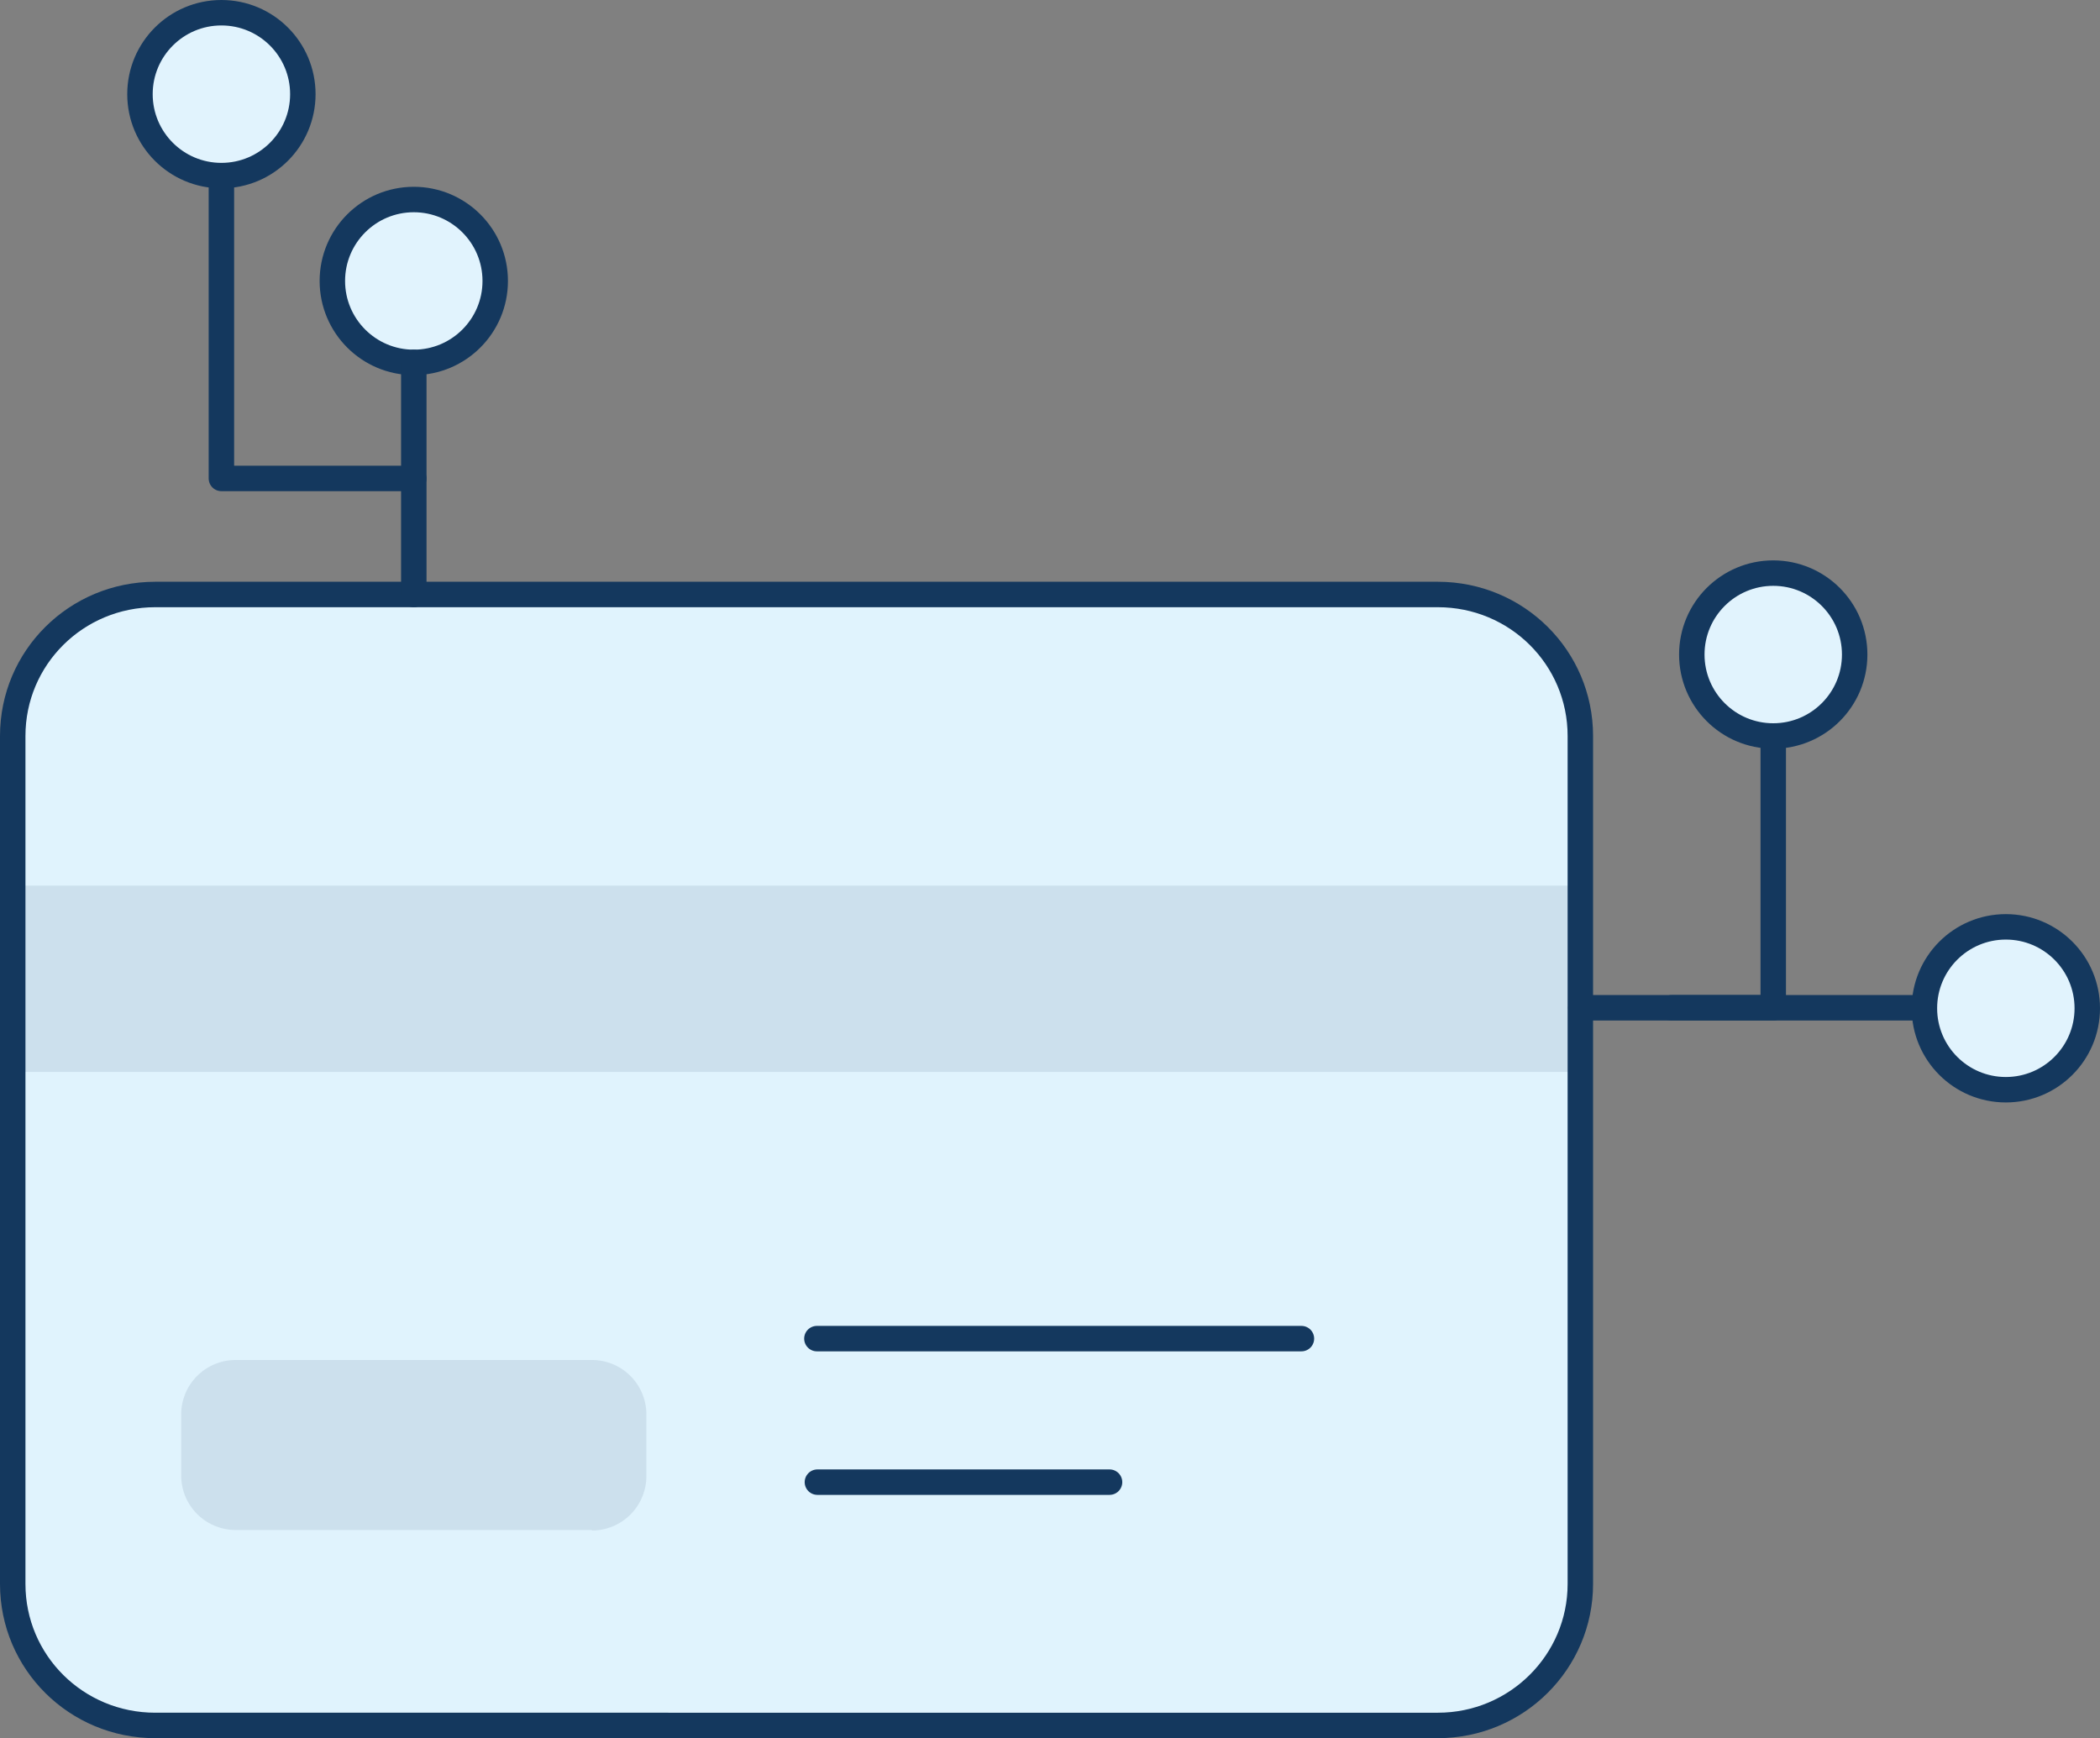 <svg xmlns="http://www.w3.org/2000/svg" xmlns:xlink="http://www.w3.org/1999/xlink" viewBox="0 0 41.26 34.15"><rect x="0" y="0" width="41.26" height="34.15" fill="#808080" stroke="none"/><style><![CDATA[.E{stroke-miterlimit:10}.F{stroke-linecap:round}.G{fill:#e1f3fd}.H{stroke-linejoin:round}]]></style><use xlink:href="#B" fill="#e0f3fd"/><path d="M25.57 26.3h-9.52m5.75 2.82h-5.74" fill="none" stroke="#14385e" stroke-width=".5" class="E F H"/><path d="M.25 17.4h30.8v3.66H.25zm11.38 12.66h-7a1.07 1.07 0 0 1-1.07-1.07v-1.2a1.07 1.07 0 0 1 1.07-1.07h7a1.07 1.07 0 0 1 1.07 1.07V29a1.07 1.07 0 0 1-1.07 1.07z" opacity=".1" fill="#14385e"/><g stroke="#14385e" stroke-width=".5" class="H"><use xlink:href="#B" fill="none" class="E"/><circle cx="8.13" cy="5.52" r="1.6" class="G"/><g fill="none" class="E F"><path d="M8.13 7.12v4.56"/><path d="M8.13 9.4H4.35V3.45"/></g><circle cx="4.35" cy="1.85" r="1.6" class="G"/><path d="M31.06 19.8h3.78v-5.35" fill="none" class="E F"/><g class="G"><circle cx="34.84" cy="12.86" r="1.6"/><path d="M32.84 19.8h6.57" class="E F"/><circle cx="39.41" cy="19.81" r="1.6"/></g></g><defs ><path id="B" d="M3.05 11.68h25.2c1.55 0 2.8 1.24 2.8 2.78v16.66c0 1.53-1.25 2.78-2.8 2.78H3.05c-1.55 0-2.8-1.24-2.8-2.78V14.46c0-1.54 1.25-2.78 2.8-2.78z"/></defs></svg>